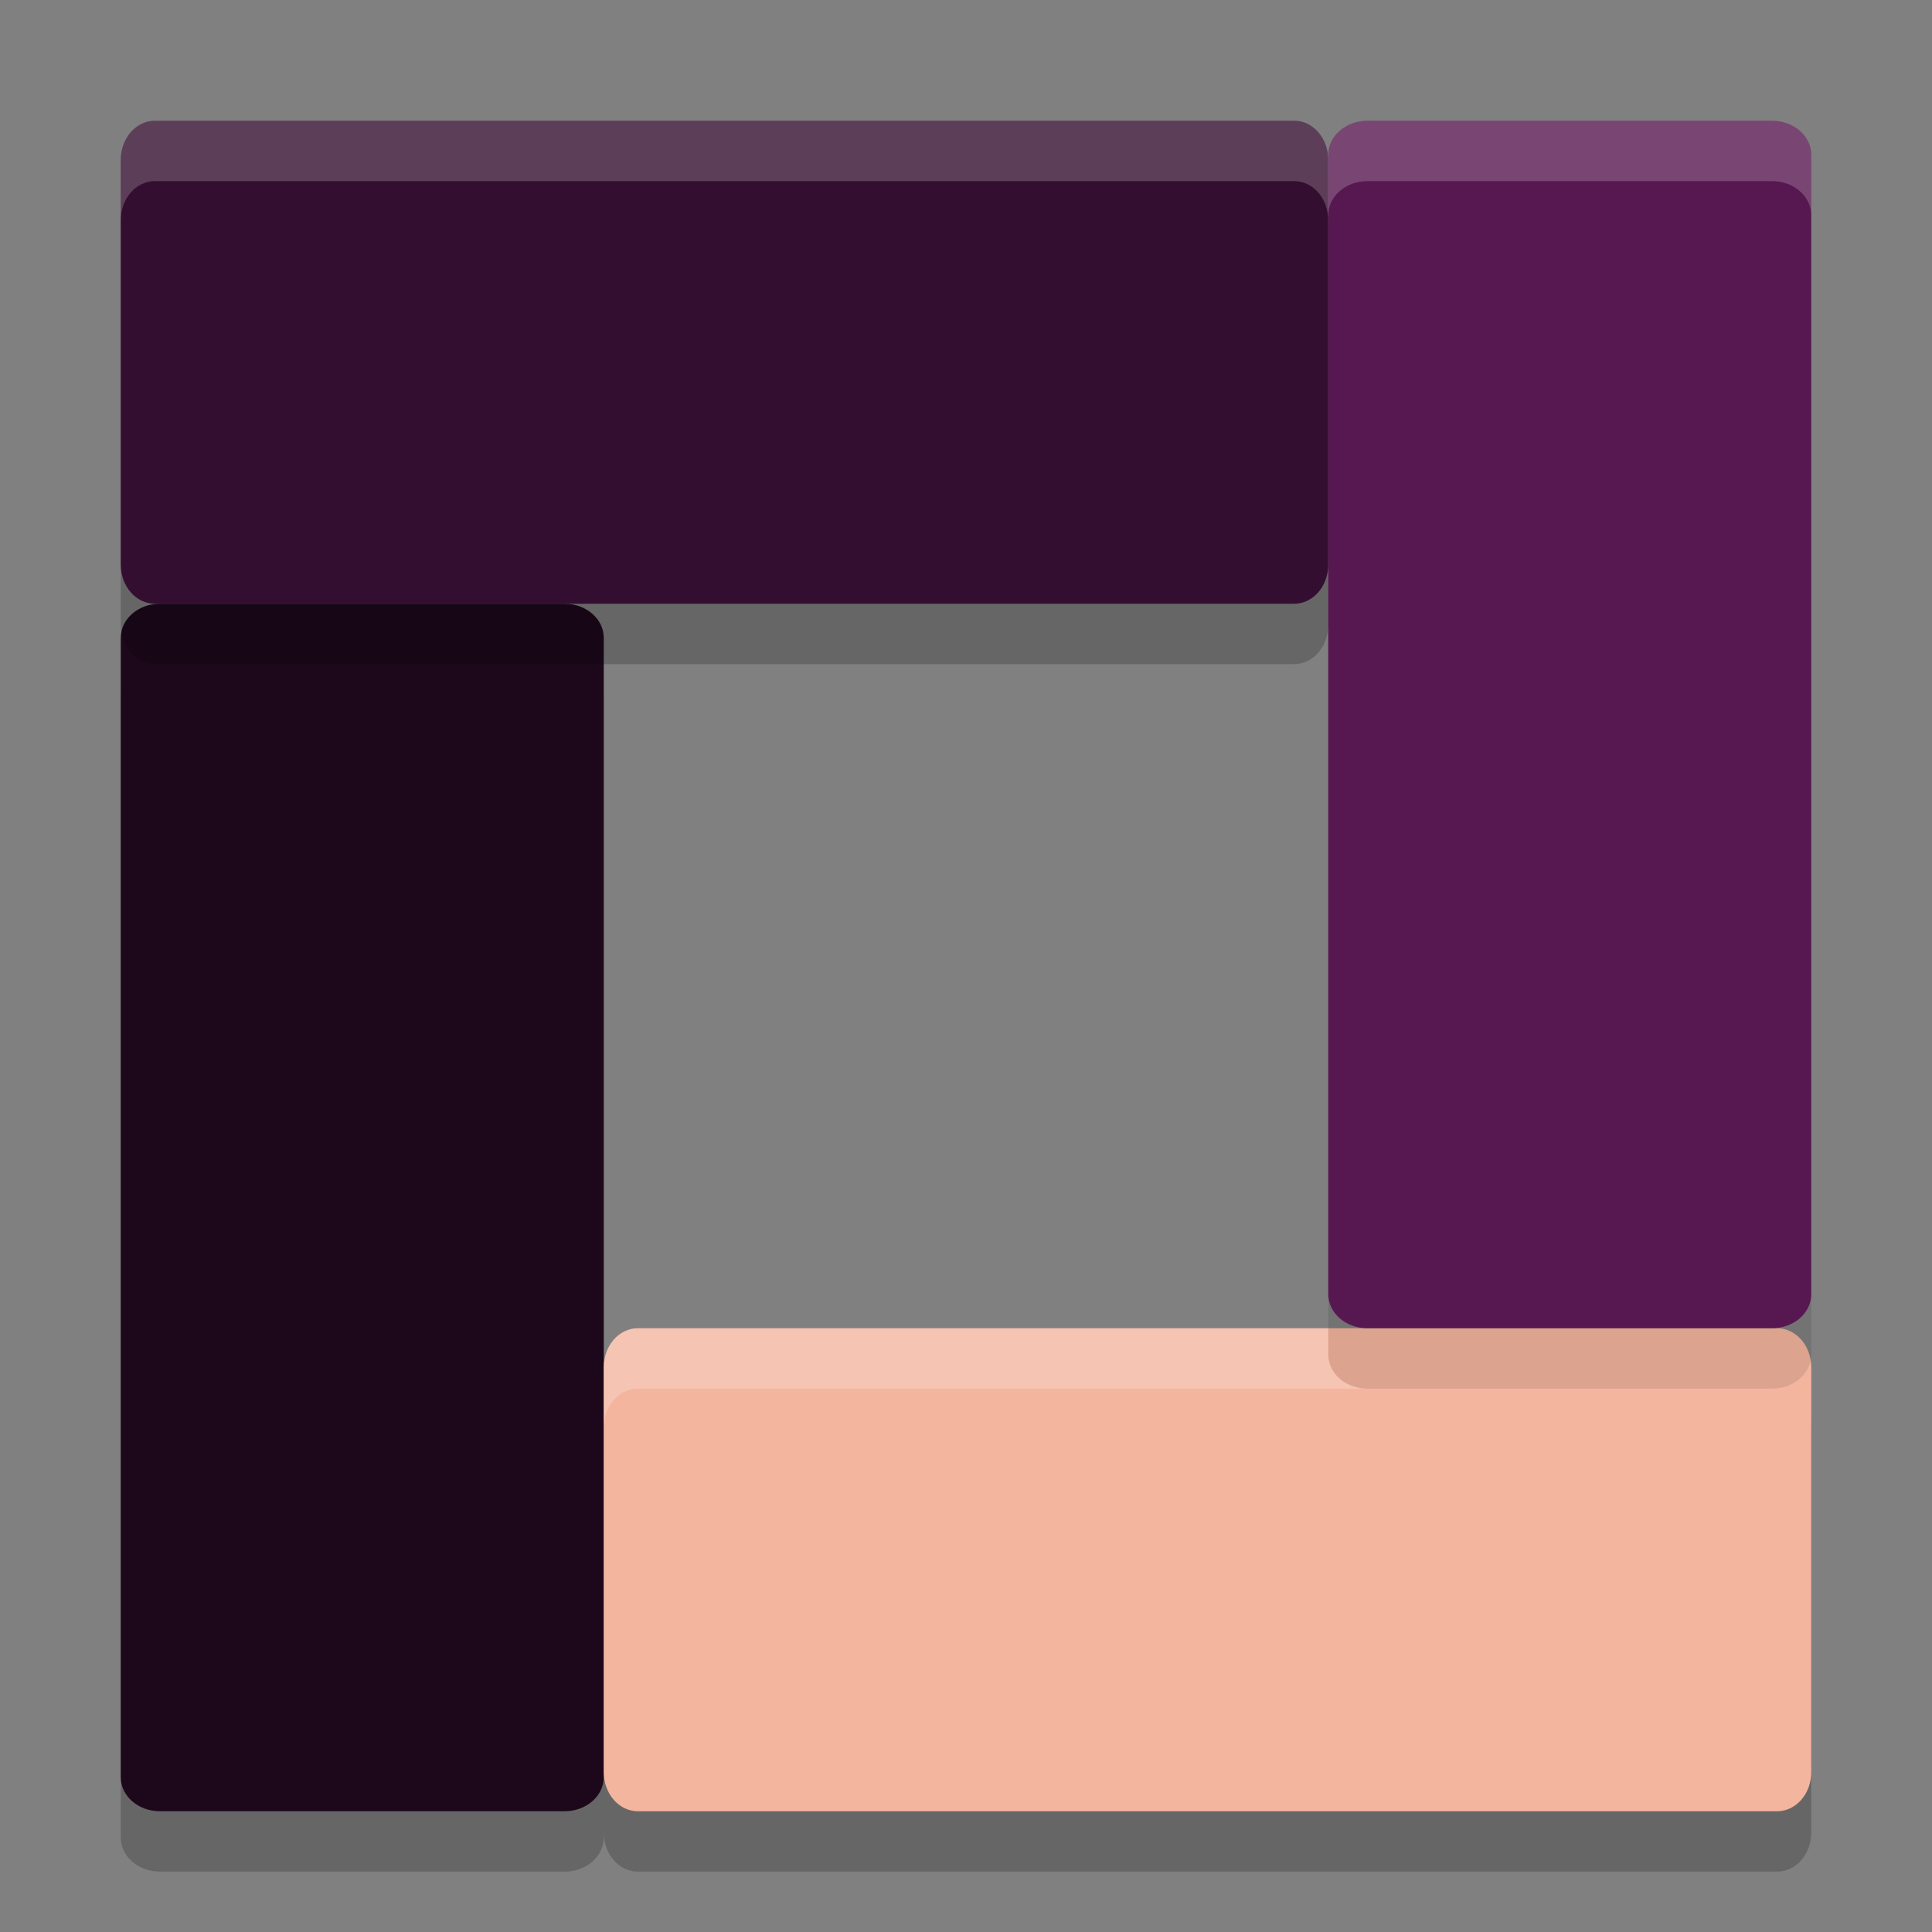 <svg xmlns="http://www.w3.org/2000/svg" width="32" height="32" version="1">
 <rect width="100%" height="100%" fill="#808080" stroke="none"/>
 <path style="opacity:0.2" d="M 10.565,31 H 29.435 C 29.748,31 30,30.71 30,30.351 V 23.649 C 30,23.29 29.748,23 29.435,23 H 10.565 C 10.252,23 10,23.29 10,23.649 v 6.701 C 10,30.71 10.252,31 10.565,31 Z"/>
 <path style="opacity:0.2" d="M 10,11.565 V 30.435 C 10,30.748 9.71,31 9.351,31 H 2.649 C 2.29,31 2,30.748 2,30.435 V 11.565 C 2,11.252 2.29,11 2.649,11 H 9.351 C 9.71,11 10,11.252 10,11.565 Z"/>
 <path style="fill:#1d081b" d="M 10,10.565 V 29.435 C 10,29.748 9.71,30 9.351,30 H 2.649 C 2.29,30 2,29.748 2,29.435 V 10.565 C 2,10.252 2.29,10 2.649,10 H 9.351 C 9.71,10 10,10.252 10,10.565 Z"/>
 <path style="opacity:0.2" d="M 2.565,11 H 21.435 C 21.748,11 22,10.71 22,10.351 V 3.649 C 22,3.29 21.748,3 21.435,3 H 2.565 C 2.252,3 2,3.29 2,3.649 v 6.701 C 2,10.71 2.252,11 2.565,11 Z"/>
 <path style="fill:#340e30" d="M 2.565,10 H 21.435 C 21.748,10 22,9.71 22,9.351 V 2.649 C 22,2.29 21.748,2 21.435,2 H 2.565 C 2.252,2 2,2.29 2,2.649 V 9.351 C 2,9.71 2.252,10 2.565,10 Z"/>
 <path style="fill:#f4b59f" d="M 10.565,30 H 29.435 C 29.748,30 30,29.71 30,29.351 V 22.649 C 30,22.29 29.748,22 29.435,22 H 10.565 C 10.252,22 10,22.29 10,22.649 v 6.701 C 10,29.71 10.252,30 10.565,30 Z"/>
 <path style="opacity:0.2;fill:#ffffff" d="M 10.564,22 C 10.252,22 10,22.289 10,22.648 v 1 C 10,23.289 10.252,23 10.564,23 H 22.648 C 22.289,23 22,22.748 22,22.436 V 22 Z"/>
 <path style="opacity:0.1" d="M 30,3.565 V 22.435 C 30,22.748 29.71,23 29.351,23 H 22.649 C 22.29,23 22,22.748 22,22.435 V 3.565 C 22,3.252 22.29,3 22.649,3 h 6.701 C 29.71,3 30,3.252 30,3.565 Z"/>
 <path style="fill:#571851" d="M 30,2.565 V 21.435 C 30,21.748 29.71,22 29.351,22 H 22.649 C 22.29,22 22,21.748 22,21.435 V 2.565 C 22,2.252 22.29,2 22.649,2 h 6.701 C 29.71,2 30,2.252 30,2.565 Z"/>
 <path style="fill:#ffffff;opacity:0.2" d="M 2.564 2 C 2.252 2 2 2.289 2 2.648 L 2 3.648 C 2 3.289 2.252 3 2.564 3 L 21.436 3 C 21.748 3 22 3.289 22 3.648 L 22 2.648 C 22 2.289 21.748 2 21.436 2 L 2.564 2 z"/>
 <path style="fill:#ffffff;opacity:0.2" d="M 22.648 2 C 22.289 2 22 2.252 22 2.564 L 22 3.564 C 22 3.252 22.289 3 22.648 3 L 29.352 3 C 29.711 3 30 3.252 30 3.564 L 30 2.564 C 30 2.252 29.711 2 29.352 2 L 22.648 2 z"/>
</svg>
